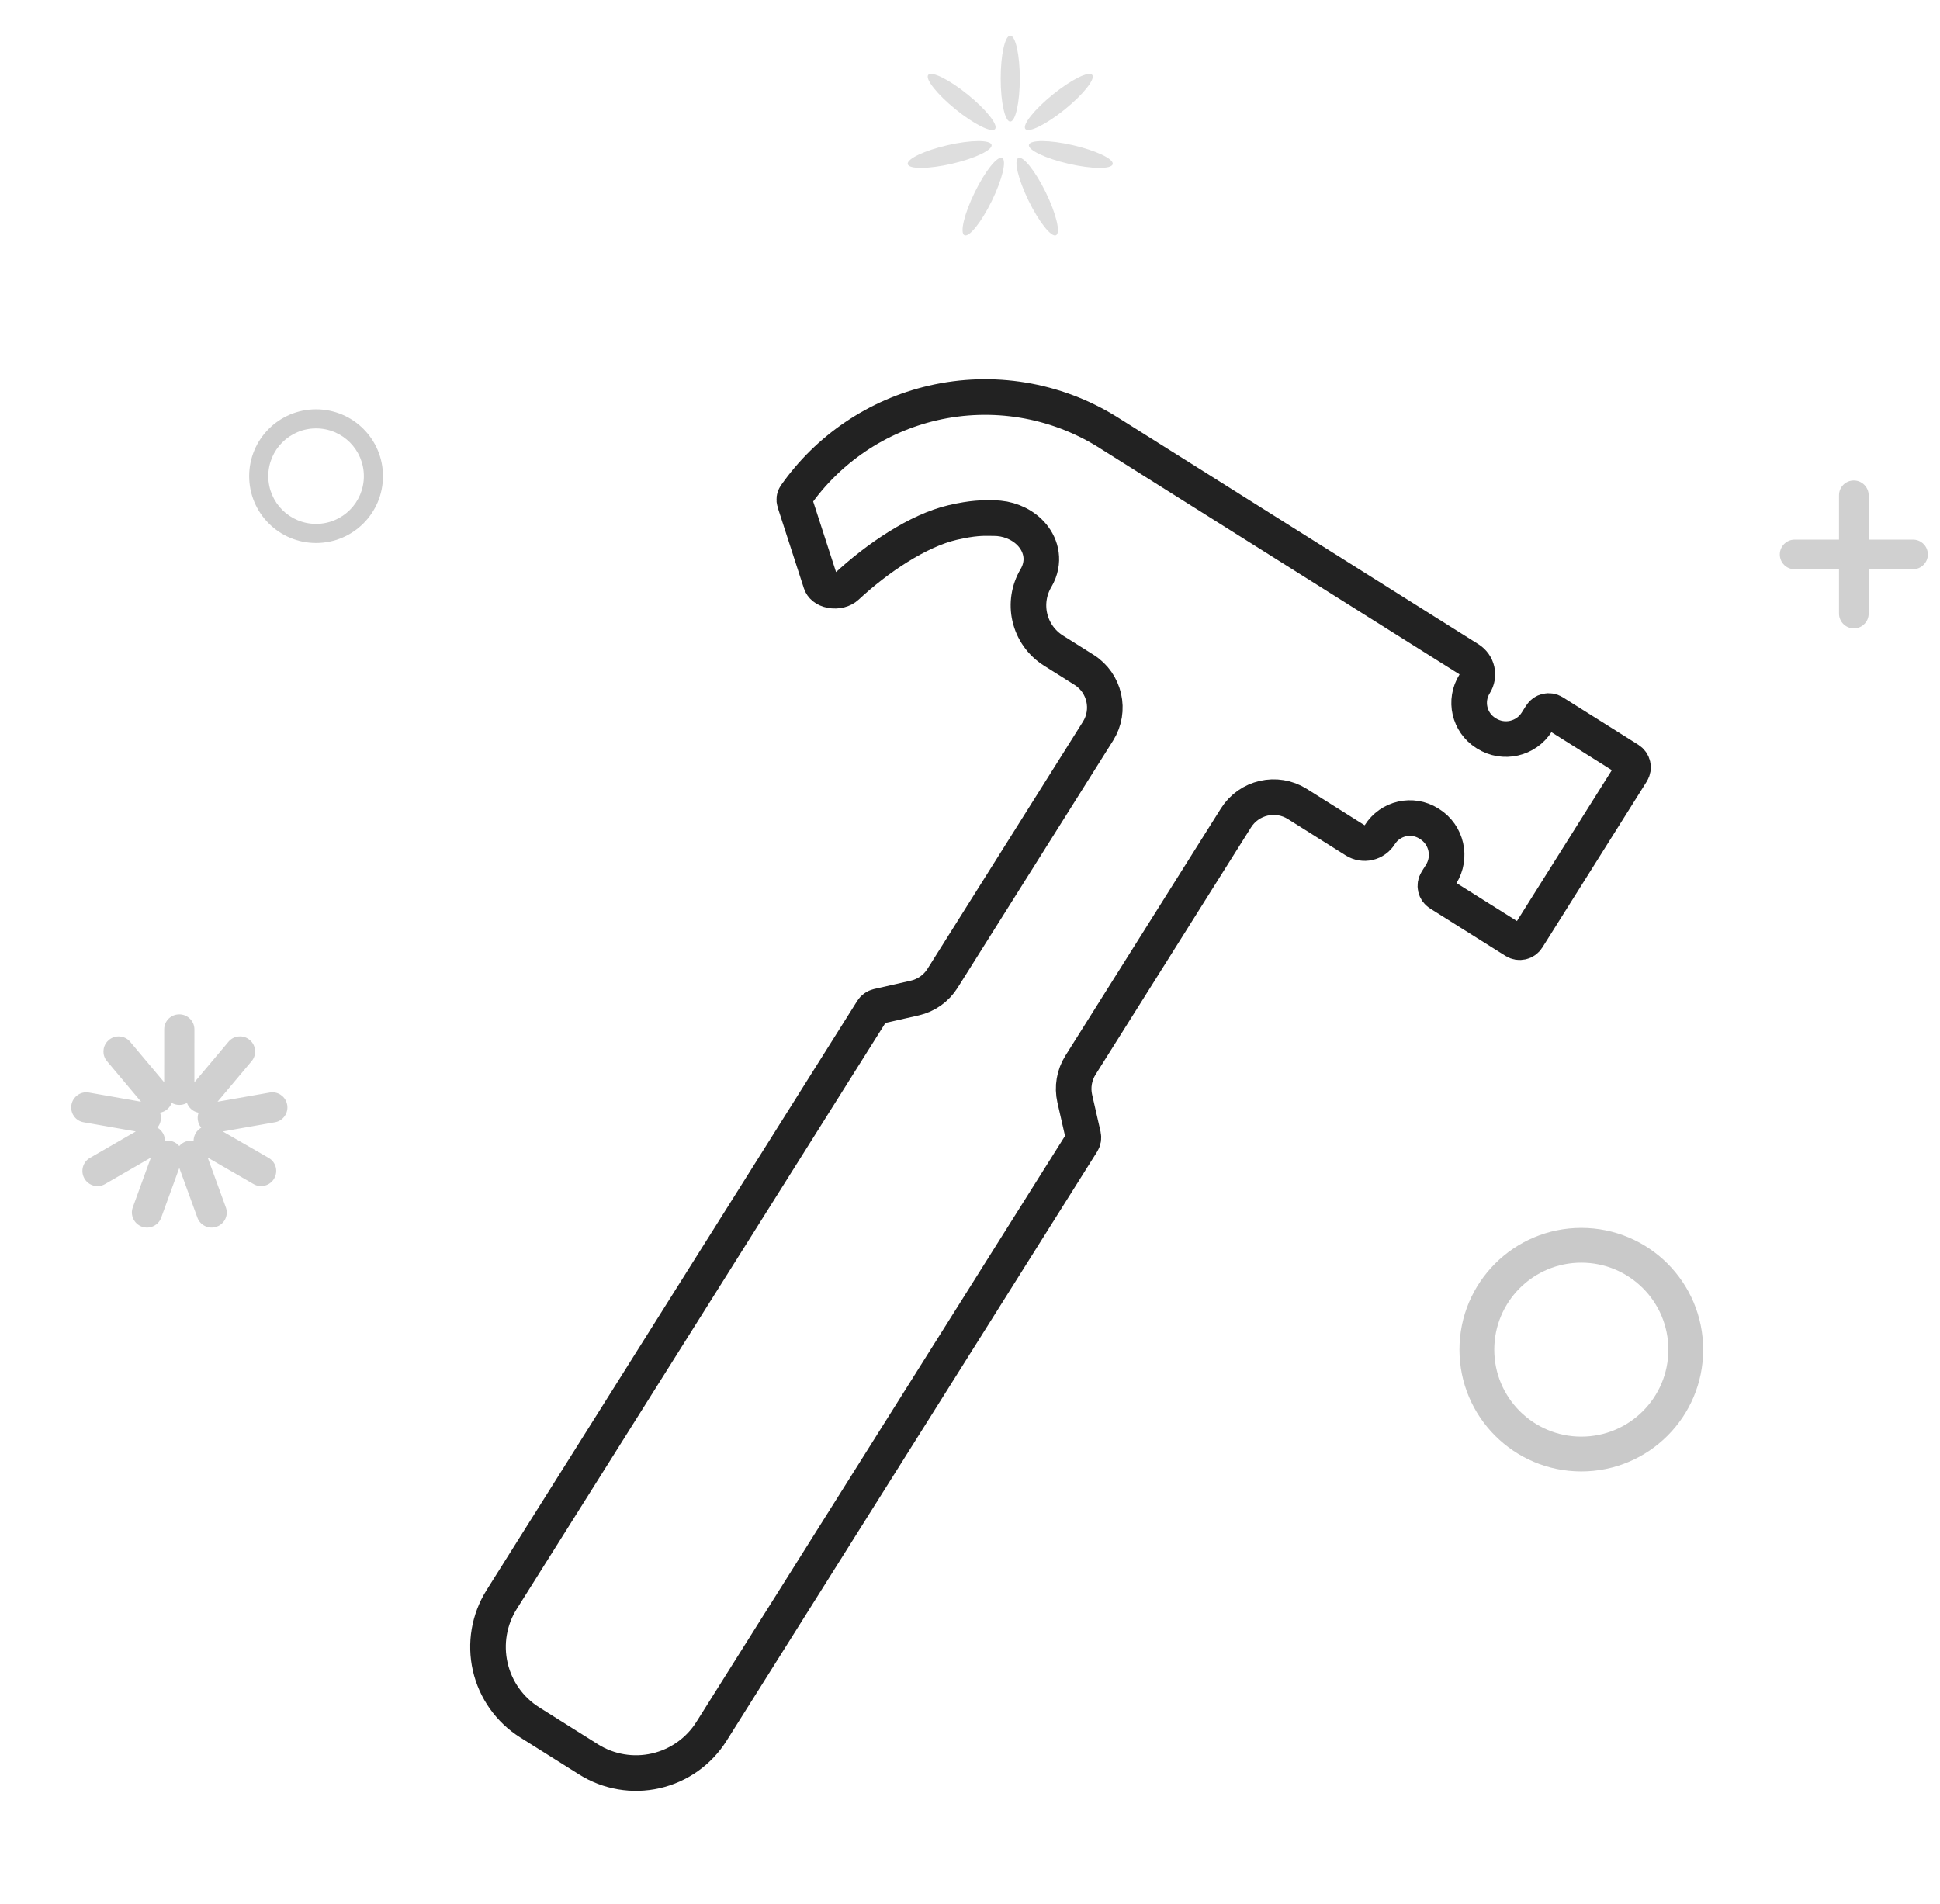 <svg width="109" height="107" viewBox="0 0 109 107" fill="none" xmlns="http://www.w3.org/2000/svg">
<path fill-rule="evenodd" clip-rule="evenodd" d="M57.216 8.876C57.483 8.746 58.173 9.613 58.758 10.812C59.343 12.01 59.602 13.088 59.335 13.217C59.069 13.347 58.378 12.481 57.793 11.282C57.208 10.083 56.95 9.006 57.216 8.876ZM56.258 8.863L56.306 8.876C56.572 9.006 56.314 10.083 55.729 11.282C55.144 12.481 54.454 13.347 54.187 13.217C53.92 13.088 54.179 12.01 54.764 10.812C55.349 9.613 56.039 8.746 56.306 8.876L56.258 8.863ZM57.81 8.137C57.876 7.848 58.985 7.857 60.285 8.157C61.586 8.457 62.586 8.934 62.519 9.223C62.452 9.512 61.344 9.503 60.044 9.203C58.743 8.903 57.743 8.425 57.81 8.137ZM53.237 8.157C54.538 7.857 55.646 7.848 55.713 8.137C55.779 8.425 54.779 8.903 53.479 9.203C52.178 9.503 51.07 9.512 51.003 9.223C50.936 8.934 51.937 8.457 53.237 8.157ZM59.152 5.312C60.19 4.472 61.182 3.978 61.368 4.209C61.555 4.439 60.865 5.306 59.828 6.146C58.791 6.985 57.799 7.479 57.612 7.248C57.425 7.018 58.115 6.151 59.152 5.312ZM52.154 4.209C52.34 3.978 53.333 4.472 54.37 5.312C55.407 6.151 56.097 7.018 55.91 7.248C55.723 7.479 54.731 6.985 53.694 6.146C52.657 5.306 51.967 4.439 52.154 4.209ZM56.761 2C57.058 2 57.298 3.081 57.298 4.415C57.298 5.749 57.058 6.83 56.761 6.83C56.465 6.83 56.224 5.749 56.224 4.415C56.224 3.081 56.465 2 56.761 2Z" fill="#DEDEDE"/>
<path d="M95.694 75.843C95.694 72.064 92.629 69 88.847 69C85.066 69 82 72.064 82 75.843C82 79.622 85.066 82.686 88.847 82.686C92.629 82.686 95.694 79.622 95.694 75.843ZM83.956 75.843C83.956 73.143 86.146 70.955 88.847 70.955C91.548 70.955 93.738 73.143 93.738 75.843C93.738 78.542 91.548 80.731 88.847 80.731C86.146 80.731 83.956 78.542 83.956 75.843Z" fill="#C9C9C9"/>
<path d="M21.518 26.757C21.518 24.682 19.835 23 17.759 23C15.683 23 14 24.682 14 26.757C14 28.832 15.683 30.514 17.759 30.514C19.835 30.514 21.518 28.832 21.518 26.757ZM15.074 26.757C15.074 25.275 16.276 24.073 17.759 24.073C19.242 24.073 20.444 25.275 20.444 26.757C20.444 28.239 19.242 29.44 17.759 29.44C16.276 29.44 15.074 28.239 15.074 26.757Z" fill="#CDCDCD"/>
<path fill-rule="evenodd" clip-rule="evenodd" d="M104.159 27C104.618 27 104.991 27.379 104.991 27.827L104.99 30.324L107.49 30.325C107.909 30.325 108.255 30.635 108.31 31.043L108.318 31.156C108.318 31.615 107.939 31.987 107.49 31.987L104.99 31.987L104.991 34.485C104.991 34.904 104.68 35.25 104.272 35.305L104.159 35.312C103.699 35.312 103.327 34.934 103.327 34.485L103.326 31.987L100.828 31.987C100.371 31.987 100 31.618 100 31.156C100 30.697 100.379 30.325 100.828 30.325L103.326 30.324L103.327 27.827C103.327 27.37 103.696 27 104.159 27Z" fill="#D0D0D0"/>
<path fill-rule="evenodd" clip-rule="evenodd" d="M10.075 57C10.543 57 10.923 57.383 10.923 57.841L10.922 60.82L12.84 58.538C13.113 58.212 13.582 58.146 13.937 58.37L14.031 58.439C14.39 58.74 14.435 59.277 14.14 59.628L12.223 61.91L15.16 61.393C15.579 61.319 15.981 61.57 16.108 61.97L16.136 62.083C16.217 62.544 15.906 62.985 15.455 63.064L12.518 63.581L15.101 65.071C15.469 65.284 15.616 65.734 15.456 66.122L15.405 66.226C15.17 66.632 14.649 66.77 14.252 66.541L11.67 65.05L12.69 67.851C12.835 68.251 12.658 68.689 12.286 68.884L12.18 68.931C11.739 69.091 11.251 68.861 11.094 68.431L10.074 65.631L9.055 68.431C8.909 68.831 8.491 69.053 8.081 68.963L7.969 68.931C7.529 68.77 7.303 68.281 7.459 67.851L8.479 65.05L5.897 66.541C5.528 66.753 5.065 66.655 4.809 66.323L4.744 66.226C4.51 65.82 4.651 65.3 5.048 65.071L7.629 63.581L4.694 63.064C4.275 62.99 3.983 62.618 4.001 62.198L4.013 62.083C4.095 61.621 4.538 61.314 4.989 61.393L7.925 61.91L6.009 59.628C5.737 59.305 5.751 58.837 6.028 58.527L6.118 58.439C6.477 58.138 7.015 58.187 7.309 58.538L9.225 60.82L9.226 57.841C9.226 57.415 9.542 57.063 9.959 57.008L10.075 57ZM9.483 62.25L9.392 62.338C9.273 62.439 9.134 62.5 8.991 62.525C9.029 62.627 9.047 62.737 9.042 62.851L9.029 62.967C9.009 63.082 8.966 63.188 8.906 63.28L8.841 63.366C8.936 63.421 9.021 63.494 9.091 63.585L9.156 63.681C9.233 63.816 9.27 63.964 9.269 64.109C9.376 64.089 9.489 64.091 9.6 64.115L9.712 64.147C9.857 64.2 9.98 64.29 10.073 64.401C10.143 64.318 10.23 64.247 10.331 64.194L10.437 64.147C10.584 64.094 10.735 64.084 10.878 64.11C10.878 64.001 10.899 63.891 10.942 63.785L10.993 63.681C11.071 63.547 11.18 63.442 11.306 63.37C11.236 63.286 11.182 63.188 11.147 63.079L11.12 62.967C11.099 62.851 11.103 62.737 11.128 62.63L11.16 62.527C11.052 62.508 10.947 62.468 10.85 62.407L10.757 62.338C10.637 62.238 10.553 62.112 10.504 61.976C10.411 62.03 10.304 62.067 10.19 62.083L10.075 62.09C9.918 62.09 9.772 62.048 9.646 61.974L9.617 62.048C9.583 62.12 9.539 62.188 9.483 62.25Z" fill="#D0D0D0"/>
<path d="M52.415 22.645C55.762 21.871 59.279 22.451 62.2 24.259L82.537 37.05C82.762 37.192 82.922 37.417 82.981 37.676C83.04 37.935 82.993 38.207 82.852 38.432C82.263 39.368 82.545 40.603 83.481 41.192L83.521 41.217C84.479 41.82 85.744 41.532 86.347 40.574L86.589 40.189C86.736 39.955 87.044 39.885 87.278 40.032L91.519 42.699C91.752 42.846 91.823 43.155 91.675 43.388L85.81 52.714C85.663 52.947 85.355 53.018 85.121 52.871L80.881 50.204C80.647 50.057 80.577 49.748 80.724 49.514L80.965 49.13C81.568 48.172 81.28 46.907 80.322 46.304L80.281 46.279C79.346 45.69 78.11 45.971 77.522 46.907C77.38 47.132 77.155 47.292 76.896 47.351C76.637 47.41 76.365 47.363 76.14 47.222L72.891 45.178C71.722 44.443 70.178 44.795 69.443 45.964L60.709 59.851C60.356 60.413 60.24 61.091 60.387 61.738L60.86 63.812C60.889 63.941 60.866 64.077 60.795 64.189L39.973 97.296C39.266 98.42 38.141 99.217 36.846 99.512C35.552 99.807 34.193 99.576 33.069 98.869L29.76 96.788C28.636 96.081 27.839 94.956 27.544 93.662C27.249 92.367 27.48 91.008 28.187 89.884L49.01 56.777C49.081 56.664 49.193 56.585 49.322 56.555L51.396 56.083C52.043 55.936 52.604 55.538 52.957 54.976L61.692 41.088C62.427 39.92 62.075 38.376 60.907 37.641L59.19 36.561C58.515 36.137 58.037 35.462 57.86 34.685C57.689 33.935 57.813 33.149 58.204 32.488C58.263 32.387 58.324 32.269 58.375 32.133C58.712 31.229 58.363 30.407 57.828 29.892C57.316 29.399 56.585 29.115 55.858 29.117C55.797 29.117 55.734 29.116 55.666 29.114C55.252 29.106 54.67 29.095 53.524 29.362C51.584 29.814 49.286 31.36 47.566 32.961C47.369 33.144 47.035 33.24 46.692 33.175C46.354 33.111 46.177 32.931 46.12 32.755L44.652 28.224C44.603 28.073 44.632 27.94 44.691 27.855C46.53 25.231 49.278 23.371 52.415 22.645Z" stroke="#222222" stroke-width="2"/>
</svg>
